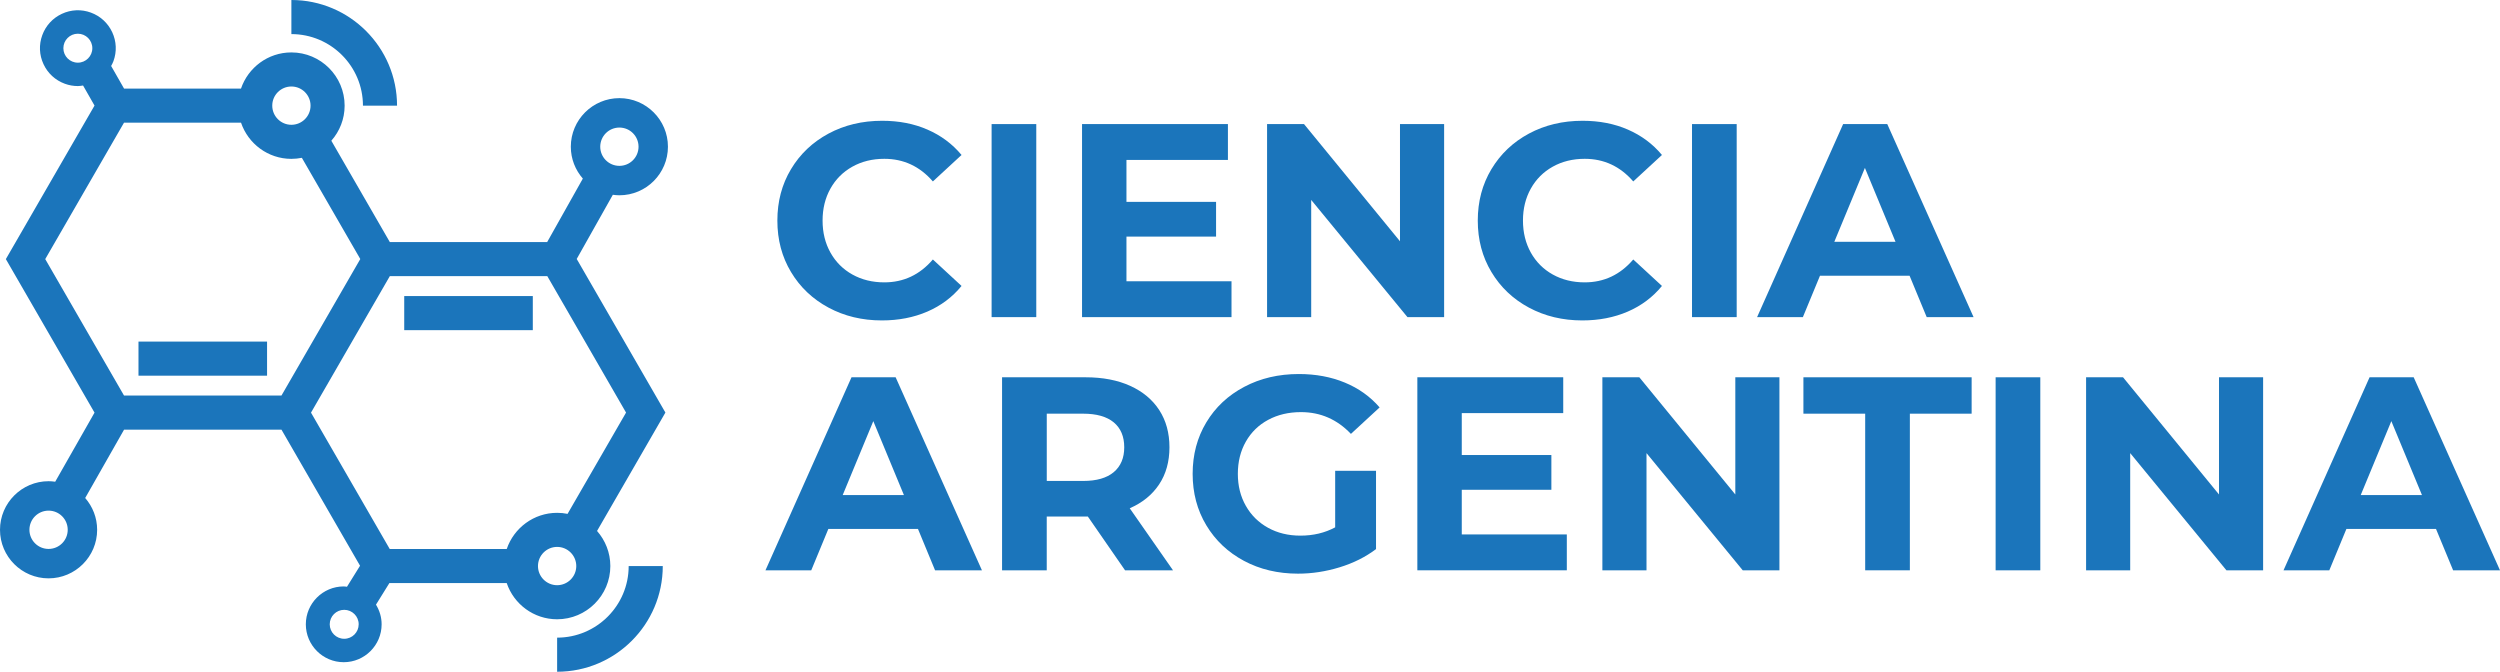 <?xml version="1.0" encoding="utf-8"?>
<!-- Generator: Adobe Illustrator 23.0.1, SVG Export Plug-In . SVG Version: 6.00 Build 0)  -->
<svg version="1.1" id="Capa_1" xmlns="http://www.w3.org/2000/svg" xmlns:xlink="http://www.w3.org/1999/xlink" x="0px" y="0px"
	 viewBox="0 0 1058.74 284.47" style="enable-background:new 0 0 1058.74 284.47;" xml:space="preserve">
<style type="text/css">
	.st0{fill:#1B75BB;}
</style>
<g>
	<g>
		<path class="st0" d="M350.87,130.27c-6.74-3.62-12.03-8.64-15.88-15.07c-3.86-6.42-5.78-13.68-5.78-21.78s1.92-15.36,5.78-21.78
			c3.85-6.42,9.14-11.44,15.88-15.06c6.74-3.62,14.31-5.43,22.71-5.43c7.09,0,13.49,1.24,19.21,3.74
			c5.72,2.49,10.53,6.07,14.42,10.74l-12.14,11.21c-5.53-6.38-12.38-9.58-20.55-9.58c-5.06,0-9.58,1.11-13.55,3.33
			c-3.97,2.22-7.07,5.32-9.28,9.28c-2.22,3.97-3.33,8.49-3.33,13.55s1.11,9.58,3.33,13.55c2.22,3.97,5.32,7.07,9.28,9.28
			c3.97,2.22,8.49,3.33,13.55,3.33c8.17,0,15.02-3.23,20.55-9.69l12.14,11.21c-3.89,4.75-8.72,8.37-14.48,10.86
			c-5.76,2.49-12.18,3.74-19.27,3.74C365.13,135.7,357.6,133.89,350.87,130.27z"/>
		<path class="st0" d="M419.94,52.55h18.92v81.75h-18.92V52.55z"/>
		<path class="st0" d="M521.54,119.12v15.18h-63.3V52.55h61.78v15.18h-42.97v17.75H515v14.72h-37.95v18.92H521.54z"/>
		<path class="st0" d="M611.58,52.55v81.75h-15.53l-40.76-49.63v49.63H536.6V52.55h15.65l40.64,49.63V52.55H611.58z"/>
		<path class="st0" d="M647.49,130.27c-6.74-3.62-12.03-8.64-15.88-15.07c-3.86-6.42-5.78-13.68-5.78-21.78s1.92-15.36,5.78-21.78
			c3.86-6.42,9.14-11.44,15.88-15.06c6.74-3.62,14.31-5.43,22.71-5.43c7.08,0,13.49,1.24,19.21,3.74
			c5.72,2.49,10.53,6.07,14.42,10.74l-12.15,11.21c-5.53-6.38-12.38-9.58-20.55-9.58c-5.06,0-9.58,1.11-13.55,3.33
			c-3.97,2.22-7.07,5.32-9.28,9.28c-2.22,3.97-3.33,8.49-3.33,13.55s1.12,9.58,3.33,13.55c2.22,3.97,5.32,7.07,9.28,9.28
			c3.97,2.22,8.49,3.33,13.55,3.33c8.17,0,15.02-3.23,20.55-9.69l12.15,11.21c-3.89,4.75-8.72,8.37-14.48,10.86
			c-5.76,2.49-12.18,3.74-19.26,3.74C661.76,135.7,654.23,133.89,647.49,130.27z"/>
		<path class="st0" d="M716.56,52.55h18.92v81.75h-18.92V52.55z"/>
		<path class="st0" d="M808.7,116.78h-37.95l-7.24,17.52h-19.39l36.44-81.75h18.69l36.55,81.75h-19.85L808.7,116.78z M802.75,102.41
			l-12.97-31.3l-12.96,31.3H802.75z"/>
	</g>
	<g>
		<path class="st0" d="M388.76,224.01H350.8l-7.24,17.52h-19.39l36.44-81.75h18.69l36.55,81.75H396L388.76,224.01z M382.8,209.65
			l-12.96-31.3l-12.96,31.3H382.8z"/>
		<path class="st0" d="M476.46,241.53l-15.76-22.78h-0.94h-16.47v22.78h-18.92v-81.75h35.39c7.24,0,13.53,1.21,18.86,3.62
			c5.33,2.42,9.44,5.84,12.32,10.27c2.88,4.45,4.32,9.7,4.32,15.76c0,6.07-1.46,11.32-4.38,15.71c-2.92,4.4-7.07,7.77-12.44,10.11
			l18.33,26.28H476.46z M471.67,178.87c-2.96-2.45-7.28-3.68-12.96-3.68h-15.41v28.49h15.41c5.68,0,10-1.24,12.96-3.73
			c2.96-2.5,4.44-6,4.44-10.52C476.11,184.85,474.63,181.33,471.67,178.87z"/>
		<path class="st0" d="M565.45,199.37h17.29v33.17c-4.44,3.35-9.58,5.92-15.42,7.71c-5.84,1.79-11.72,2.69-17.63,2.69
			c-8.49,0-16.12-1.81-22.89-5.43c-6.77-3.63-12.09-8.65-15.94-15.07c-3.86-6.42-5.78-13.68-5.78-21.77c0-8.1,1.92-15.36,5.78-21.78
			c3.85-6.42,9.2-11.44,16.06-15.06c6.85-3.63,14.56-5.43,23.12-5.43c7.16,0,13.66,1.21,19.5,3.63c5.84,2.41,10.74,5.91,14.72,10.51
			l-12.15,11.21c-5.84-6.14-12.89-9.22-21.14-9.22c-5.22,0-9.85,1.09-13.9,3.27c-4.05,2.17-7.2,5.25-9.46,9.22
			c-2.26,3.97-3.39,8.52-3.39,13.67c0,5.06,1.13,9.57,3.39,13.54c2.26,3.98,5.39,7.06,9.4,9.28c4.01,2.22,8.58,3.33,13.72,3.33
			c5.45,0,10.35-1.17,14.71-3.51V199.37z"/>
		<path class="st0" d="M663.54,226.34v15.18h-63.3v-81.75h61.78v15.18h-42.97v17.75h37.95v14.72h-37.95v18.91H663.54z"/>
		<path class="st0" d="M753.58,159.78v81.75h-15.53l-40.76-49.64v49.64H678.6v-81.75h15.65l40.65,49.63v-49.63H753.58z"/>
		<path class="st0" d="M789.9,175.19h-26.16v-15.41h71.24v15.41h-26.16v66.33H789.9V175.19z"/>
		<path class="st0" d="M845.14,159.78h18.92v81.75h-18.92V159.78z"/>
		<path class="st0" d="M958.42,159.78v81.75h-15.53l-40.76-49.64v49.64h-18.68v-81.75h15.65l40.64,49.63v-49.63H958.42z"/>
		<path class="st0" d="M1031.64,224.01h-37.95l-7.24,17.52h-19.39l36.44-81.75h18.69l36.55,81.75h-19.85L1031.64,224.01z
			 M1025.69,209.65l-12.97-31.3l-12.96,31.3H1025.69z"/>
	</g>
	<g>
		<rect x="58.65" y="144.66" class="st0" width="54.45" height="14.44"/>
		<rect x="171.19" y="125.38" class="st0" width="54.45" height="14.44"/>
		<path class="st0" d="M153.71,44.74h14.44C168.14,20.07,148.07,0,123.4,0v14.44C140.11,14.44,153.71,28.03,153.71,44.74z"/>
		<path class="st0" d="M235.94,270.04v14.44c24.67,0,44.74-20.07,44.74-44.74h-14.44C266.25,256.44,252.65,270.04,235.94,270.04z"/>
		<path class="st0" d="M259.53,82.49c0.91,0.12,1.83,0.21,2.78,0.21c11.34,0,20.56-9.23,20.56-20.57c0-11.34-9.22-20.57-20.56-20.57
			s-20.57,9.23-20.57,20.57c0,5.17,1.93,9.88,5.09,13.5l-15.11,26.89h-66.63L140.32,59.6c3.5-3.97,5.63-9.16,5.63-14.86
			c0-12.43-10.12-22.54-22.56-22.54c-9.9,0-18.31,6.43-21.33,15.32H52.54l-5.47-9.58c0.35-0.66,0.71-1.31,0.97-2.03
			c1.48-4.03,1.29-8.39-0.52-12.28c-1.81-3.88-5.02-6.83-9.04-8.3c-4.03-1.48-8.39-1.29-12.27,0.52c-3.89,1.81-6.84,5.02-8.3,9.03
			c-1.48,4.03-1.3,8.38,0.51,12.27c1.8,3.89,5.02,6.85,9.05,8.32c1.8,0.66,3.66,0.98,5.52,0.98c0.74,0,1.46-0.14,2.19-0.24l4.85,8.5
			L2.48,109.73l37.55,65.02l-16.65,29.26c-0.93-0.13-1.86-0.22-2.82-0.22C9.22,203.8,0,213.03,0,224.37
			c0,11.34,9.22,20.56,20.56,20.56c11.35,0,20.58-9.22,20.58-20.56c0-5.15-1.92-9.85-5.06-13.47l16.47-28.95h66.65l33.28,57.64
			l-5.53,8.9c-0.46-0.04-0.9-0.14-1.38-0.14c-8.85,0-16.05,7.2-16.05,16.04c0,8.85,7.2,16.05,16.05,16.05
			c8.85,0,16.05-7.2,16.05-16.05c0-3.05-0.9-5.88-2.39-8.32l5.67-9.13h49.7c3.02,8.9,11.43,15.32,21.34,15.32
			c12.43,0,22.54-10.11,22.54-22.54c0-5.69-2.14-10.89-5.63-14.86l28.95-50.14l-37.56-65.05L259.53,82.49z M262.31,54.02
			c4.48,0,8.11,3.63,8.11,8.11c0,4.48-3.63,8.11-8.11,8.11s-8.11-3.63-8.11-8.11C254.21,57.65,257.83,54.02,262.31,54.02z
			 M32.97,26.54c-3.39,0-6.13-2.75-6.13-6.13s2.75-6.13,6.13-6.13c3.39,0,6.13,2.75,6.13,6.13S36.35,26.54,32.97,26.54z
			 M20.57,232.47c-4.48,0-8.11-3.63-8.11-8.11c0-4.48,3.63-8.11,8.11-8.11s8.11,3.63,8.11,8.11
			C28.68,228.84,25.05,232.47,20.57,232.47z M145.77,270.52c-3.39,0-6.13-2.75-6.13-6.13s2.75-6.13,6.13-6.13s6.13,2.75,6.13,6.13
			S149.16,270.52,145.77,270.52z M123.4,36.63c4.48,0,8.12,3.64,8.12,8.11c0,4.47-3.64,8.11-8.12,8.11c-4.47,0-8.1-3.64-8.1-8.11
			C115.29,40.27,118.93,36.63,123.4,36.63z M52.52,167.51l-33.36-57.78l33.36-57.78h49.55c3.02,8.9,11.43,15.33,21.33,15.33
			c1.52,0,3-0.16,4.44-0.44l24.74,42.86l-33.38,57.81H52.52z M235.94,247.83c-4.47,0-8.11-3.64-8.11-8.11s3.64-8.11,8.11-8.11
			c4.47,0,8.11,3.64,8.11,8.11S240.41,247.83,235.94,247.83z M265.13,174.73l-24.77,42.89c-1.43-0.29-2.91-0.44-4.42-0.44
			c-9.9,0-18.32,6.43-21.34,15.32h-49.55l-33.34-57.75l33.38-57.81h66.69L265.13,174.73z"/>
	</g>
</g>
</svg>
